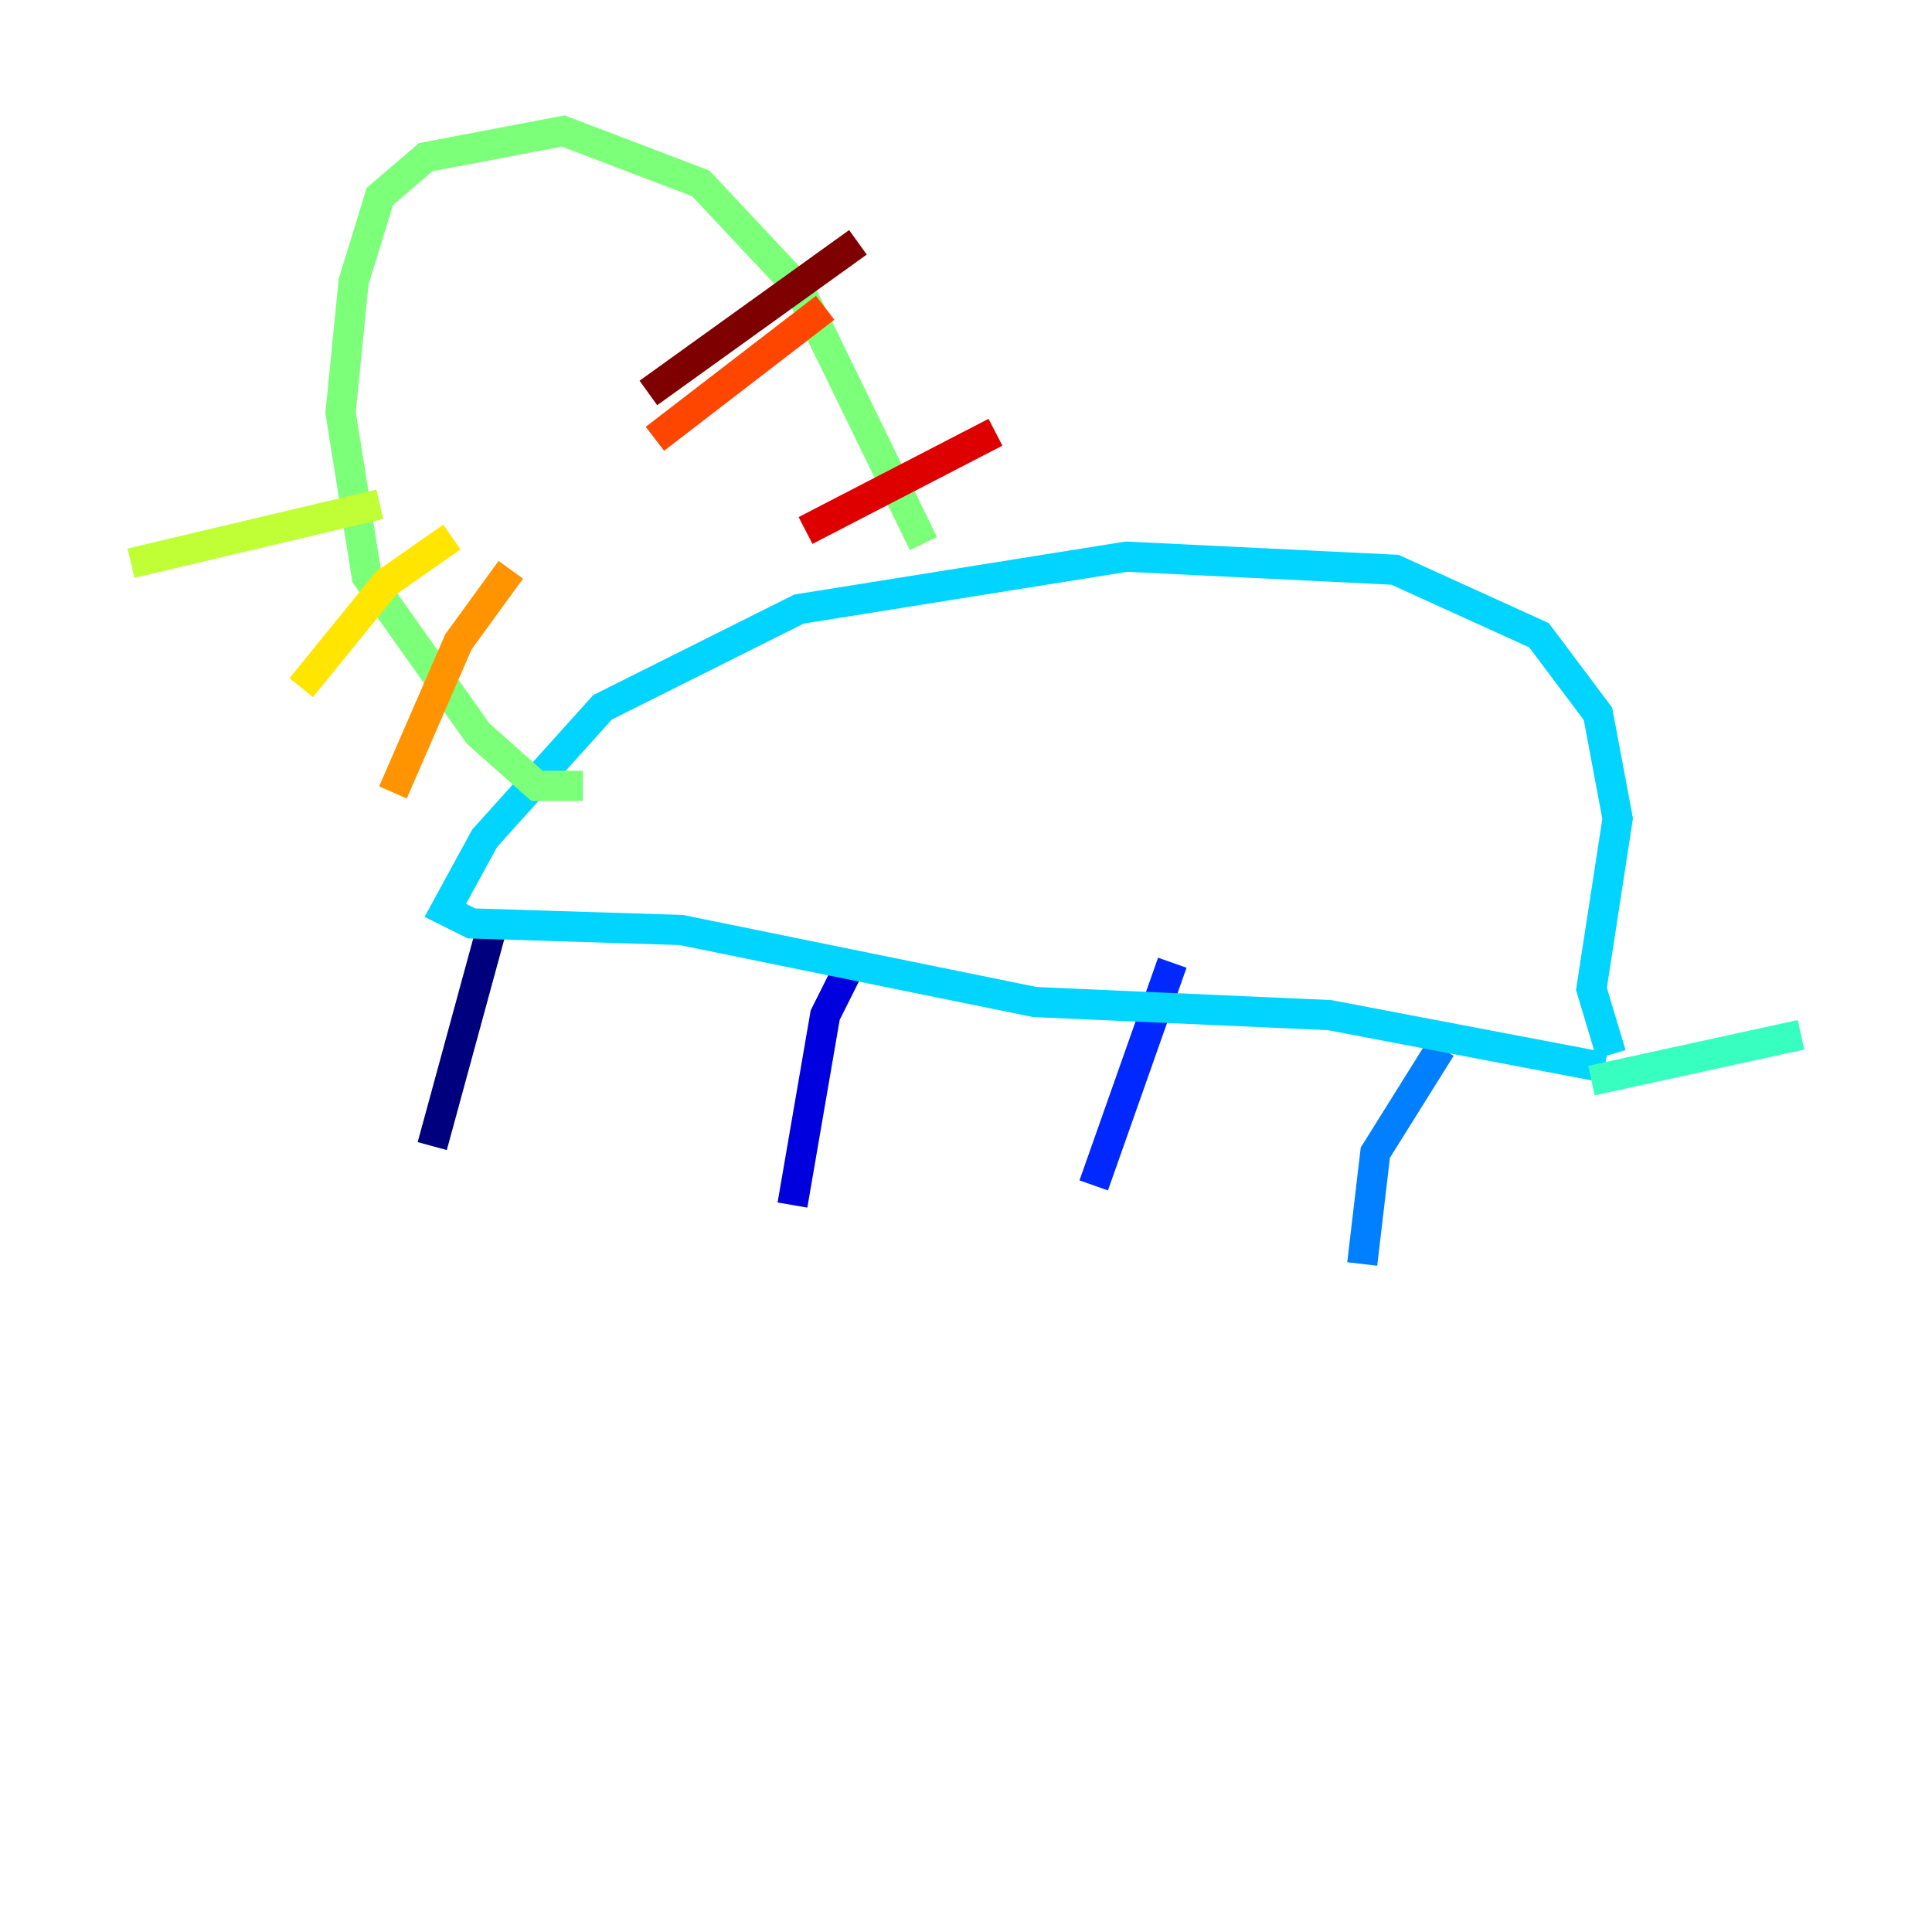 <?xml version="1.0" encoding="utf-8" ?>
<svg baseProfile="tiny" height="128" version="1.2" viewBox="0,0,128,128" width="128" xmlns="http://www.w3.org/2000/svg" xmlns:ev="http://www.w3.org/2001/xml-events" xmlns:xlink="http://www.w3.org/1999/xlink"><defs /><polyline fill="none" points="28.637,75.932 32.542,61.614" stroke="#00007f" stroke-width="2" /><polyline fill="none" points="52.502,79.837 54.671,67.254 56.407,63.783" stroke="#0000de" stroke-width="2" /><polyline fill="none" points="72.461,78.536 77.668,63.783" stroke="#0028ff" stroke-width="2" /><polyline fill="none" points="90.251,83.742 91.119,76.366 95.458,69.424" stroke="#0080ff" stroke-width="2" /><polyline fill="none" points="106.305,70.725 88.081,67.254 68.556,66.386 45.125,61.614 31.241,61.18 29.505,60.312 32.108,55.539 39.919,46.861 52.936,40.352 74.63,36.881 92.42,37.749 101.966,42.088 105.871,47.295 107.173,54.237 105.437,65.519 106.739,69.858" stroke="#00d4ff" stroke-width="2" /><polyline fill="none" points="105.437,71.593 119.322,68.556" stroke="#36ffc0" stroke-width="2" /><polyline fill="none" points="38.617,52.068 35.58,52.068 31.675,48.597 24.298,38.183 22.563,27.336 23.43,18.658 25.166,13.017 28.203,10.414 37.315,8.678 46.427,12.149 52.936,19.091 61.18,36.014" stroke="#7cff79" stroke-width="2" /><polyline fill="none" points="25.166,33.41 8.678,37.315" stroke="#c0ff36" stroke-width="2" /><polyline fill="none" points="29.939,35.58 25.6,38.617 19.959,45.559" stroke="#ffe500" stroke-width="2" /><polyline fill="none" points="33.844,37.749 30.373,42.522 26.034,52.502" stroke="#ff9400" stroke-width="2" /><polyline fill="none" points="43.39,29.071 54.671,20.393" stroke="#ff4600" stroke-width="2" /><polyline fill="none" points="53.37,35.146 65.953,28.637" stroke="#de0000" stroke-width="2" /><polyline fill="none" points="42.956,26.034 56.841,16.054" stroke="#7f0000" stroke-width="2" /></svg>
